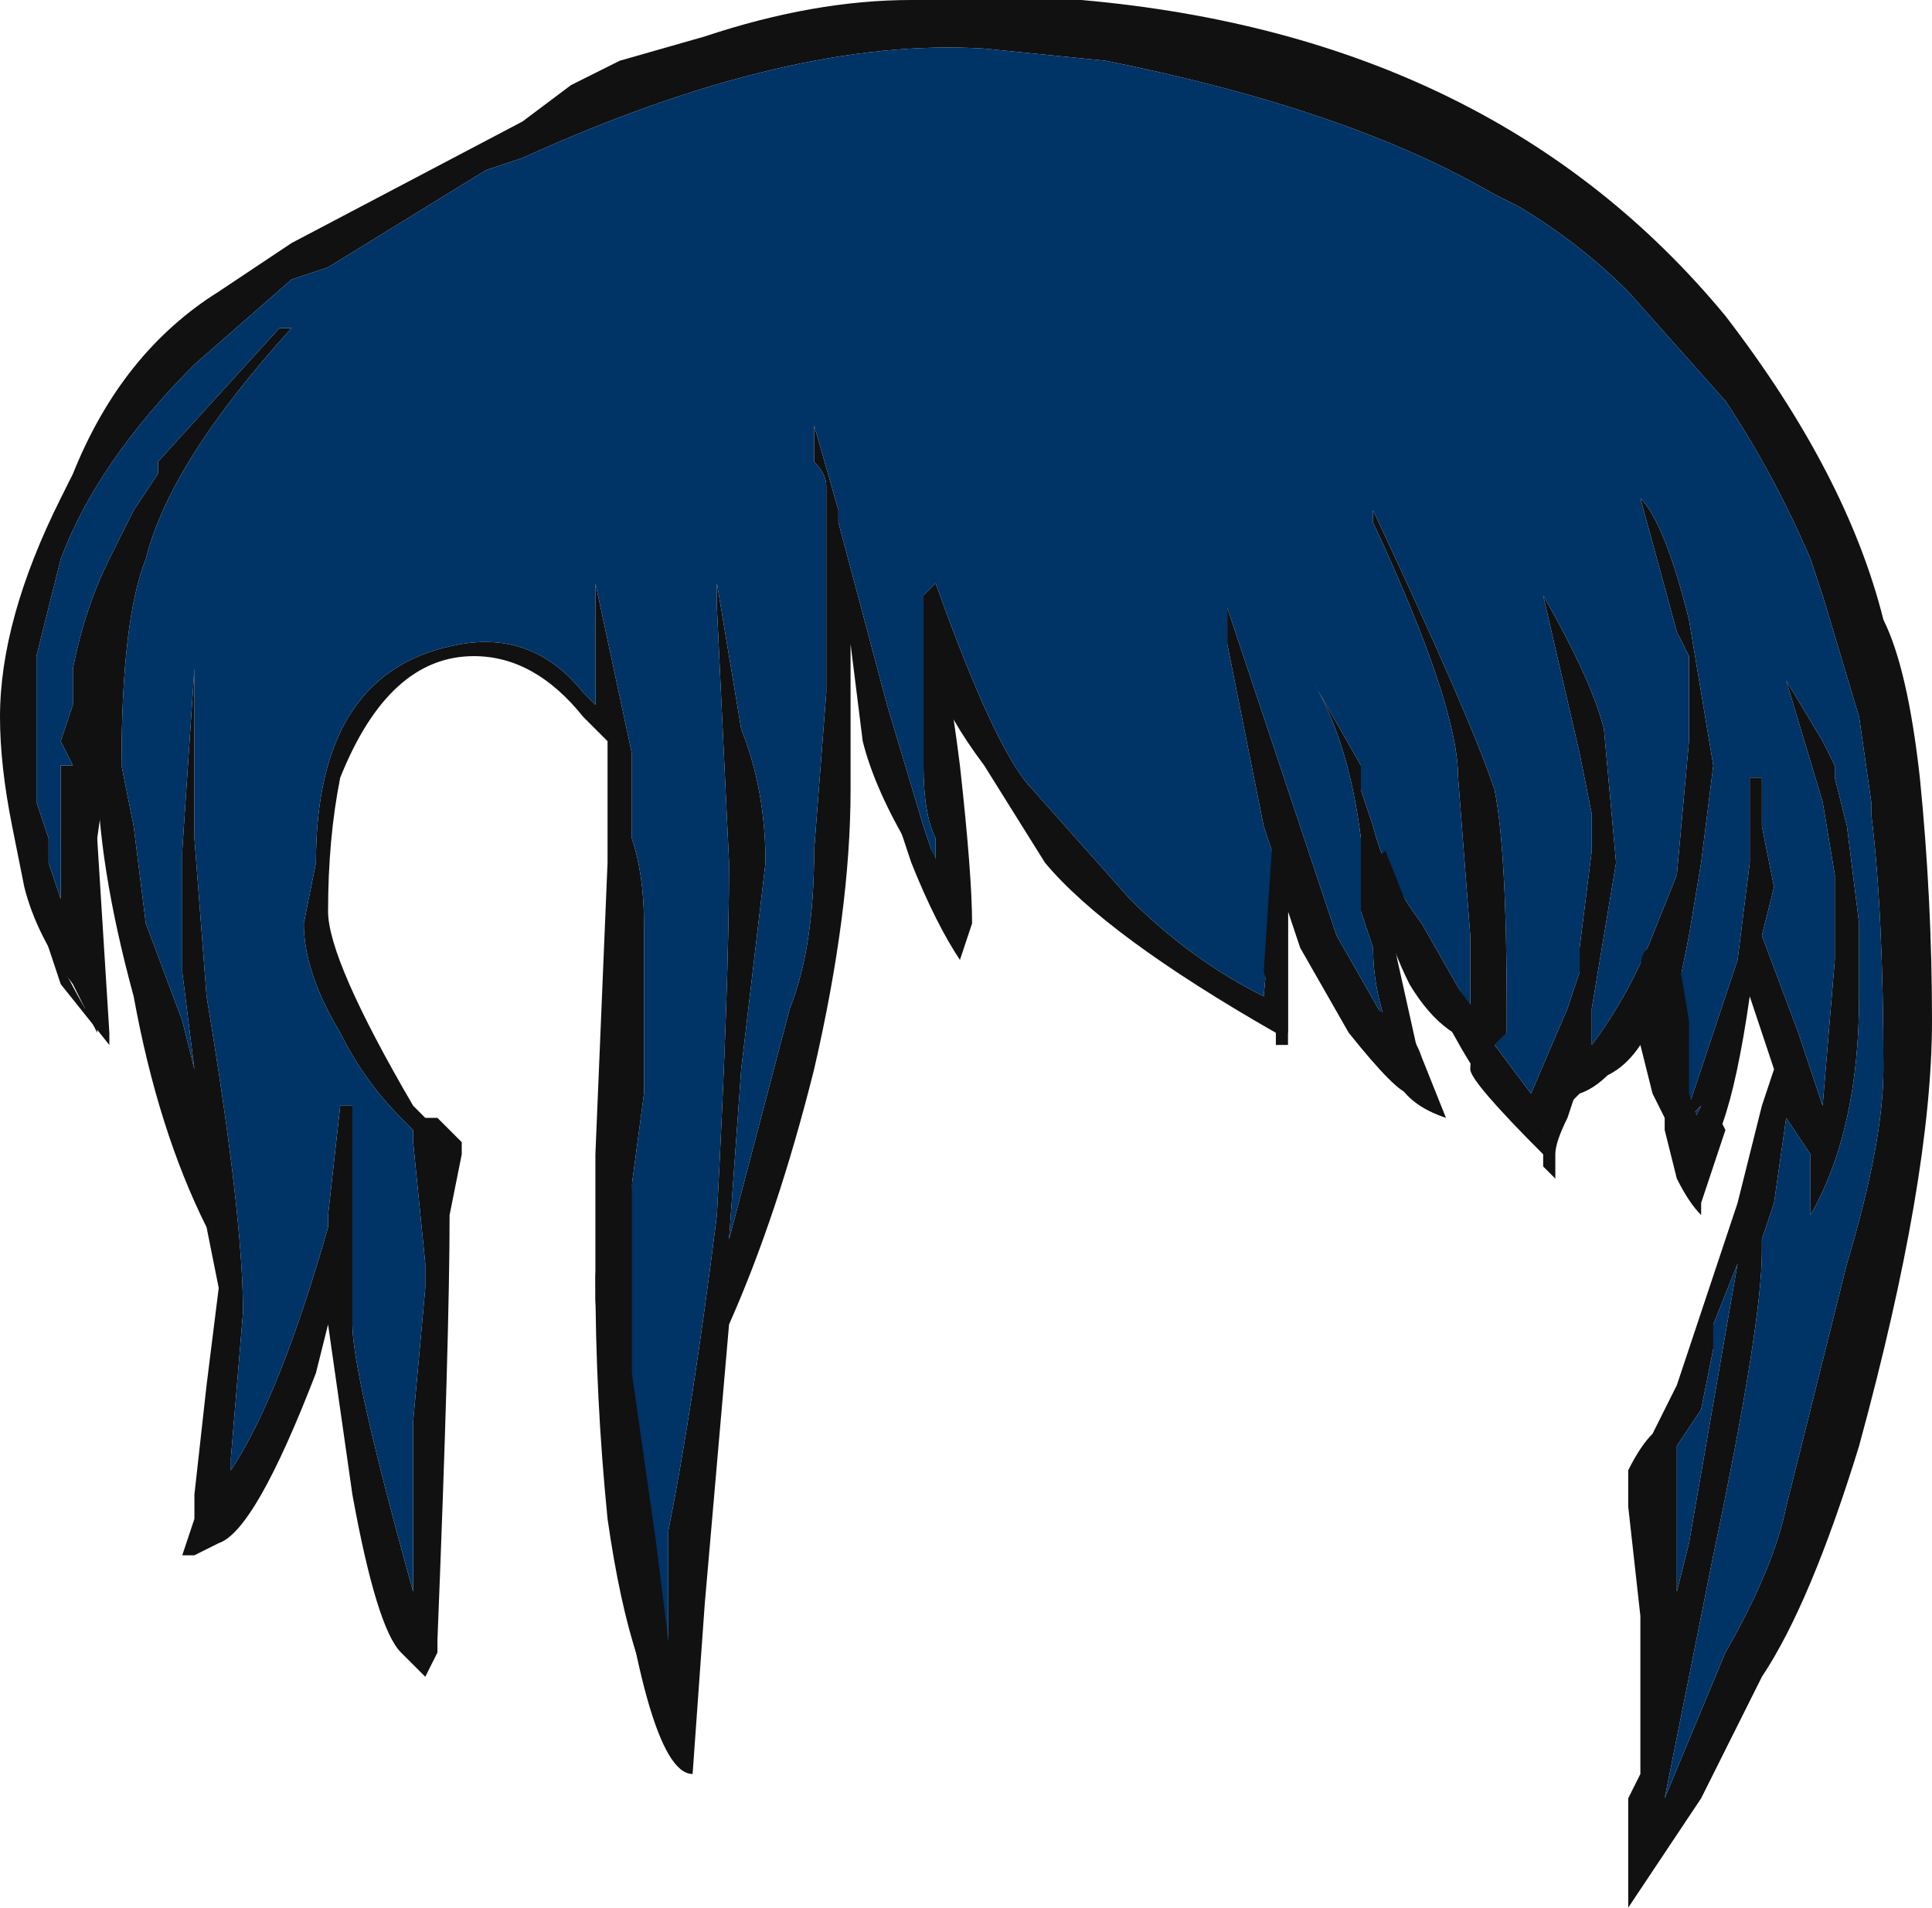 <?xml version="1.0" encoding="UTF-8" standalone="no"?>
<svg xmlns:ffdec="https://www.free-decompiler.com/flash" xmlns:xlink="http://www.w3.org/1999/xlink" ffdec:objectType="frame" height="54.95px" width="55.65px" xmlns="http://www.w3.org/2000/svg">
  <g transform="matrix(1.0, 0.0, 0.0, 1.0, 29.4, 23.45)">
    <use ffdec:characterId="261" height="7.85" transform="matrix(7.0, 0.0, 0.0, 7.0, -29.4, -23.45)" width="7.95" xlink:href="#shape0"/>
  </g>
  <defs>
    <g id="shape0" transform="matrix(1.0, 0.0, 0.0, 1.0, 4.2, 3.35)">
      <path d="M1.95 -2.55 Q1.35 -2.9 0.35 -3.1 L-0.15 -3.15 Q-0.95 -3.2 -2.05 -2.7 L-2.2 -2.65 -2.85 -2.25 -3.0 -2.2 -3.4 -1.85 Q-3.8 -1.45 -3.95 -1.05 L-4.05 -0.65 -4.05 -0.05 -4.0 0.1 -4.0 0.2 -3.95 0.35 -3.95 -0.2 -3.9 -0.2 -3.95 -0.3 -3.9 -0.45 -3.9 -0.6 Q-3.85 -0.85 -3.75 -1.05 L-3.65 -1.25 -3.55 -1.4 -3.55 -1.45 -3.05 -2.0 -3.0 -2.0 Q-3.5 -1.45 -3.6 -1.05 -3.7 -0.8 -3.7 -0.2 L-3.65 0.05 -3.6 0.45 -3.45 0.85 -3.4 1.05 -3.45 0.65 -3.45 0.15 -3.4 -0.6 -3.4 0.1 -3.35 0.75 Q-3.2 1.65 -3.2 2.05 L-3.25 2.65 -3.25 2.7 Q-3.05 2.4 -2.85 1.7 L-2.85 1.65 -2.8 1.2 -2.75 1.2 Q-2.75 1.35 -2.75 1.5 L-2.75 2.1 Q-2.75 2.3 -2.5 3.2 L-2.5 2.5 -2.45 1.95 -2.45 1.85 -2.5 1.35 -2.5 1.3 -2.55 1.25 Q-2.7 1.1 -2.8 0.9 -2.95 0.65 -2.95 0.45 L-2.9 0.2 Q-2.9 -0.6 -2.3 -0.7 -2.0 -0.75 -1.8 -0.5 L-1.75 -0.45 -1.75 -0.95 -1.6 -0.25 -1.6 0.1 Q-1.55 0.25 -1.55 0.45 L-1.55 1.15 -1.65 1.9 -1.6 2.7 -1.45 3.65 -1.45 2.95 Q-1.35 2.45 -1.25 1.65 -1.2 0.7 -1.2 0.2 L-1.25 -0.85 -1.25 -0.95 -1.15 -0.35 Q-1.05 -0.1 -1.05 0.2 L-1.15 1.05 -1.2 1.75 -0.95 0.8 Q-0.85 0.55 -0.85 0.15 L-0.8 -0.5 -0.8 -1.35 Q-0.8 -1.4 -0.85 -1.45 L-0.85 -1.6 -0.75 -1.25 -0.75 -1.2 -0.55 -0.45 -0.4 0.05 -0.35 0.2 -0.35 0.1 Q-0.4 0.0 -0.4 -0.2 L-0.4 -0.9 -0.35 -0.95 Q-0.1 -0.25 0.05 -0.1 L0.45 0.35 Q0.7 0.6 1.0 0.75 L1.05 0.2 1.0 0.05 0.85 -0.7 0.85 -0.85 1.3 0.5 1.5 0.85 Q1.45 0.7 1.45 0.55 L1.4 0.4 Q1.4 0.3 1.4 0.15 L1.4 0.1 Q1.35 -0.3 1.2 -0.55 L1.4 -0.2 1.4 -0.1 1.45 0.05 Q1.5 0.25 1.65 0.45 L1.85 0.8 1.85 0.5 1.8 -0.15 Q1.8 -0.45 1.45 -1.2 L1.45 -1.25 Q1.85 -0.4 1.95 -0.1 2.0 0.15 2.0 0.8 L2.0 0.9 1.95 0.95 2.1 1.15 2.25 0.8 2.3 0.65 2.3 0.55 2.35 0.15 2.35 0.0 2.3 -0.25 2.15 -0.9 Q2.35 -0.55 2.4 -0.35 L2.45 0.2 2.35 0.8 2.35 0.95 Q2.5 0.75 2.6 0.5 L2.7 0.25 2.75 -0.3 2.75 -0.65 2.7 -0.75 2.55 -1.3 Q2.65 -1.2 2.75 -0.8 L2.85 -0.2 2.8 0.2 2.75 0.5 2.7 0.75 2.75 1.3 2.8 1.2 2.75 1.25 2.75 1.2 2.95 0.6 3.0 0.2 3.0 -0.15 3.05 -0.15 3.05 0.05 3.1 0.3 3.05 0.5 3.2 0.9 3.3 1.2 3.35 0.6 3.35 0.25 3.3 -0.05 3.15 -0.55 3.3 -0.3 3.35 -0.2 3.35 -0.15 3.4 0.05 3.45 0.45 3.45 0.75 Q3.45 1.3 3.25 1.65 L3.25 1.4 3.15 1.25 3.1 1.6 3.05 1.75 3.05 1.8 Q3.05 2.1 2.85 3.05 L2.65 4.05 2.9 3.45 Q3.1 3.1 3.15 2.85 L3.4 1.85 Q3.55 1.35 3.55 1.05 3.55 0.4 3.5 0.0 L3.5 -0.05 3.45 -0.4 3.3 -0.9 3.25 -1.05 Q3.1 -1.4 2.9 -1.7 L2.5 -2.15 Q2.3 -2.35 2.05 -2.5 L1.95 -2.55 M2.9 -2.05 Q3.4 -1.4 3.55 -0.8 3.65 -0.6 3.7 -0.15 3.75 0.35 3.75 0.85 3.75 1.5 3.45 2.6 3.25 3.25 3.05 3.55 L2.8 4.05 2.5 4.5 Q2.5 4.45 2.5 4.35 2.5 4.25 2.5 4.05 L2.55 3.95 2.55 3.3 2.5 2.85 2.5 2.7 Q2.55 2.6 2.6 2.55 L2.7 2.35 2.95 1.6 3.05 1.2 3.1 1.05 3.0 0.75 Q2.9 1.45 2.75 1.45 2.7 1.45 2.65 1.2 L2.6 0.9 2.6 0.8 Q2.45 1.1 2.3 1.15 L2.1 1.35 2.05 1.25 Q1.85 1.15 1.5 0.3 L1.5 0.35 1.55 0.6 1.65 1.05 1.6 1.15 Q1.55 1.15 1.35 0.9 L1.15 0.55 1.1 0.4 1.1 0.9 1.05 0.9 Q0.35 0.5 0.1 0.2 L-0.15 -0.2 Q-0.3 -0.4 -0.35 -0.55 L-0.25 0.5 Q-0.35 0.5 -0.45 0.15 -0.6 -0.1 -0.65 -0.3 L-0.7 -0.7 -0.7 -0.1 Q-0.7 0.4 -0.85 1.05 -1.0 1.65 -1.2 2.1 L-1.3 3.25 -1.35 3.95 Q-1.55 3.95 -1.7 2.7 L-1.75 2.0 -1.75 1.4 -1.7 0.2 -1.7 -0.3 -1.8 -0.4 Q-2.0 -0.65 -2.25 -0.65 -2.6 -0.65 -2.8 -0.15 -2.85 0.1 -2.85 0.4 -2.85 0.6 -2.5 1.2 L-2.45 1.25 -2.4 1.25 -2.3 1.35 -2.3 1.4 -2.35 1.65 Q-2.35 2.15 -2.4 3.4 L-2.4 3.45 -2.45 3.55 -2.55 3.45 Q-2.65 3.35 -2.75 2.8 L-2.85 2.1 -2.9 2.3 Q-3.15 2.95 -3.3 3.0 L-3.4 3.05 -3.45 3.05 -3.4 2.9 -3.4 2.8 -3.35 2.35 -3.3 1.95 -3.35 1.7 Q-3.55 1.3 -3.65 0.75 -3.8 0.2 -3.8 -0.2 L-3.8 0.9 -3.9 0.7 Q-4.05 0.5 -4.1 0.3 L-4.15 0.05 Q-4.2 -0.2 -4.2 -0.4 -4.2 -0.8 -3.95 -1.3 L-3.9 -1.4 Q-3.7 -1.9 -3.3 -2.15 L-3.0 -2.35 -2.05 -2.85 -1.85 -3.0 -1.65 -3.1 -1.3 -3.2 Q-0.85 -3.35 -0.45 -3.35 L0.25 -3.35 Q1.95 -3.2 2.9 -2.05 M2.85 2.2 L2.8 2.45 2.7 2.6 2.7 3.2 2.75 3.0 2.95 1.85 2.85 2.1 2.85 2.2" fill="#111111" fill-rule="evenodd" stroke="none"/>
      <path d="M1.95 -2.55 L2.05 -2.5 Q2.3 -2.35 2.5 -2.15 L2.9 -1.7 Q3.1 -1.4 3.25 -1.05 L3.3 -0.9 3.45 -0.4 3.5 -0.05 3.5 0.0 Q3.55 0.4 3.55 1.05 3.55 1.35 3.4 1.85 L3.15 2.85 Q3.1 3.1 2.9 3.45 L2.65 4.05 2.85 3.05 Q3.05 2.1 3.05 1.8 L3.05 1.75 3.1 1.6 3.15 1.25 3.25 1.4 3.25 1.65 Q3.45 1.3 3.45 0.75 L3.45 0.45 3.4 0.05 3.35 -0.15 3.35 -0.2 3.3 -0.3 3.15 -0.55 3.3 -0.05 3.35 0.25 3.35 0.6 3.3 1.2 3.2 0.9 3.05 0.5 3.1 0.3 3.05 0.05 3.05 -0.15 3.0 -0.15 3.0 0.2 2.95 0.6 2.75 1.2 2.75 1.25 2.8 1.2 2.75 1.3 2.7 0.75 2.75 0.5 2.8 0.2 2.85 -0.2 2.75 -0.8 Q2.65 -1.2 2.55 -1.3 L2.7 -0.75 2.75 -0.65 2.75 -0.3 2.7 0.25 2.6 0.5 Q2.5 0.75 2.35 0.95 L2.35 0.8 2.45 0.2 2.4 -0.35 Q2.35 -0.55 2.15 -0.9 L2.3 -0.25 2.35 0.0 2.35 0.15 2.3 0.55 2.3 0.65 2.25 0.8 2.1 1.15 1.95 0.95 2.0 0.9 2.0 0.8 Q2.0 0.15 1.95 -0.1 1.85 -0.4 1.45 -1.25 L1.45 -1.2 Q1.8 -0.45 1.8 -0.15 L1.85 0.5 1.85 0.8 1.65 0.45 Q1.5 0.25 1.45 0.05 L1.4 -0.1 1.4 -0.2 1.2 -0.55 Q1.35 -0.3 1.4 0.1 L1.4 0.15 Q1.4 0.3 1.4 0.4 L1.45 0.55 Q1.45 0.7 1.5 0.85 L1.3 0.5 0.85 -0.85 0.85 -0.7 1.0 0.05 1.05 0.2 1.0 0.75 Q0.7 0.6 0.45 0.35 L0.05 -0.1 Q-0.1 -0.25 -0.35 -0.95 L-0.4 -0.9 -0.4 -0.2 Q-0.4 0.0 -0.35 0.1 L-0.35 0.2 -0.4 0.05 -0.55 -0.45 -0.75 -1.2 -0.75 -1.25 -0.85 -1.6 -0.85 -1.45 Q-0.8 -1.4 -0.8 -1.35 L-0.8 -0.5 -0.85 0.15 Q-0.85 0.55 -0.95 0.8 L-1.2 1.75 -1.15 1.05 -1.05 0.2 Q-1.05 -0.1 -1.15 -0.35 L-1.25 -0.95 -1.25 -0.85 -1.2 0.2 Q-1.2 0.7 -1.25 1.65 -1.35 2.45 -1.45 2.95 L-1.45 3.65 -1.6 2.7 -1.65 1.9 -1.55 1.15 -1.55 0.45 Q-1.55 0.25 -1.6 0.1 L-1.6 -0.25 -1.75 -0.95 -1.75 -0.45 -1.8 -0.5 Q-2.0 -0.75 -2.3 -0.7 -2.9 -0.6 -2.9 0.2 L-2.95 0.45 Q-2.95 0.65 -2.8 0.9 -2.7 1.1 -2.55 1.25 L-2.5 1.3 -2.5 1.35 -2.45 1.85 -2.45 1.95 -2.5 2.5 -2.5 3.2 Q-2.75 2.3 -2.75 2.1 L-2.75 1.5 Q-2.75 1.35 -2.75 1.2 L-2.8 1.2 -2.85 1.65 -2.85 1.7 Q-3.05 2.4 -3.25 2.7 L-3.25 2.65 -3.2 2.05 Q-3.2 1.65 -3.35 0.75 L-3.4 0.1 -3.4 -0.6 -3.45 0.15 -3.45 0.65 -3.4 1.05 -3.45 0.85 -3.6 0.45 -3.65 0.05 -3.7 -0.2 Q-3.7 -0.8 -3.6 -1.05 -3.5 -1.45 -3.0 -2.0 L-3.05 -2.0 -3.55 -1.45 -3.55 -1.4 -3.65 -1.25 -3.75 -1.05 Q-3.85 -0.85 -3.9 -0.6 L-3.9 -0.45 -3.95 -0.3 -3.9 -0.2 -3.95 -0.2 -3.95 0.35 -4.0 0.2 -4.0 0.1 -4.05 -0.05 -4.05 -0.65 -3.95 -1.05 Q-3.8 -1.45 -3.4 -1.85 L-3.0 -2.2 -2.85 -2.25 -2.2 -2.65 -2.05 -2.7 Q-0.95 -3.2 -0.15 -3.15 L0.35 -3.1 Q1.35 -2.9 1.95 -2.55 M2.85 2.2 L2.85 2.1 2.95 1.85 2.75 3.0 2.7 3.2 2.7 2.6 2.8 2.45 2.85 2.2" fill="#003366" fill-rule="evenodd" stroke="none"/>
      <path d="M1.05 -0.1 L1.1 0.25 1.1 0.95 1.05 0.95 1.05 0.8 1.0 0.65 1.05 -0.1 M2.7 0.55 L2.75 0.85 2.75 1.15 2.8 1.3 2.85 1.2 2.9 1.3 2.8 1.6 2.8 1.65 Q2.75 1.6 2.7 1.5 L2.65 1.3 2.65 1.25 2.6 1.15 2.55 0.95 Q2.45 1.1 2.3 1.1 L2.25 1.25 Q2.2 1.35 2.2 1.4 L2.2 1.5 2.15 1.45 2.15 1.4 Q1.85 1.1 1.85 1.05 1.85 0.9 2.0 1.05 2.1 1.15 2.15 1.3 L2.25 1.1 2.2 1.1 2.2 1.15 2.3 1.05 Q2.45 0.95 2.55 0.8 L2.55 0.65 Q2.55 0.55 2.6 0.55 L2.65 0.65 2.65 0.55 2.7 0.55 M1.45 0.25 L1.45 0.2 1.5 0.15 1.6 0.4 1.65 0.5 Q1.85 0.8 1.95 0.9 L2.0 0.9 1.95 0.95 Q1.75 0.95 1.6 0.7 1.5 0.5 1.45 0.25 M1.75 1.25 Q1.6 1.2 1.55 1.1 L1.45 0.85 1.45 0.8 Q1.6 0.85 1.65 1.0 L1.75 1.25 M-3.75 -0.55 L-3.7 -0.5 -3.75 -0.25 -3.8 0.1 -3.75 0.9 -3.75 0.95 -3.95 0.7 -4.05 0.4 -4.05 0.3 Q-4.05 0.45 -3.85 0.8 L-3.85 0.4 -3.9 0.1 -3.9 -0.25 Q-3.85 -0.4 -3.75 -0.55 M-0.35 -0.75 Q-0.3 -0.6 -0.25 -0.2 -0.2 0.25 -0.2 0.45 L-0.25 0.6 Q-0.35 0.45 -0.45 0.2 L-0.6 -0.25 Q-0.35 0.15 -0.3 0.3 L-0.4 -0.5 Q-0.4 -0.7 -0.35 -0.75 M-1.65 0.85 L-1.6 1.45 -1.6 2.3 -1.5 3.0 -1.45 3.4 -1.4 3.75 -1.4 3.8 Q-1.6 3.6 -1.7 2.9 -1.75 2.4 -1.75 1.9 L-1.65 0.85 M-4.0 0.2 L-3.95 0.35 -3.9 0.45 Q-3.9 0.4 -3.95 0.35 L-4.0 0.2" fill="#111111" fill-rule="evenodd" stroke="none"/>
    </g>
  </defs>
</svg>
